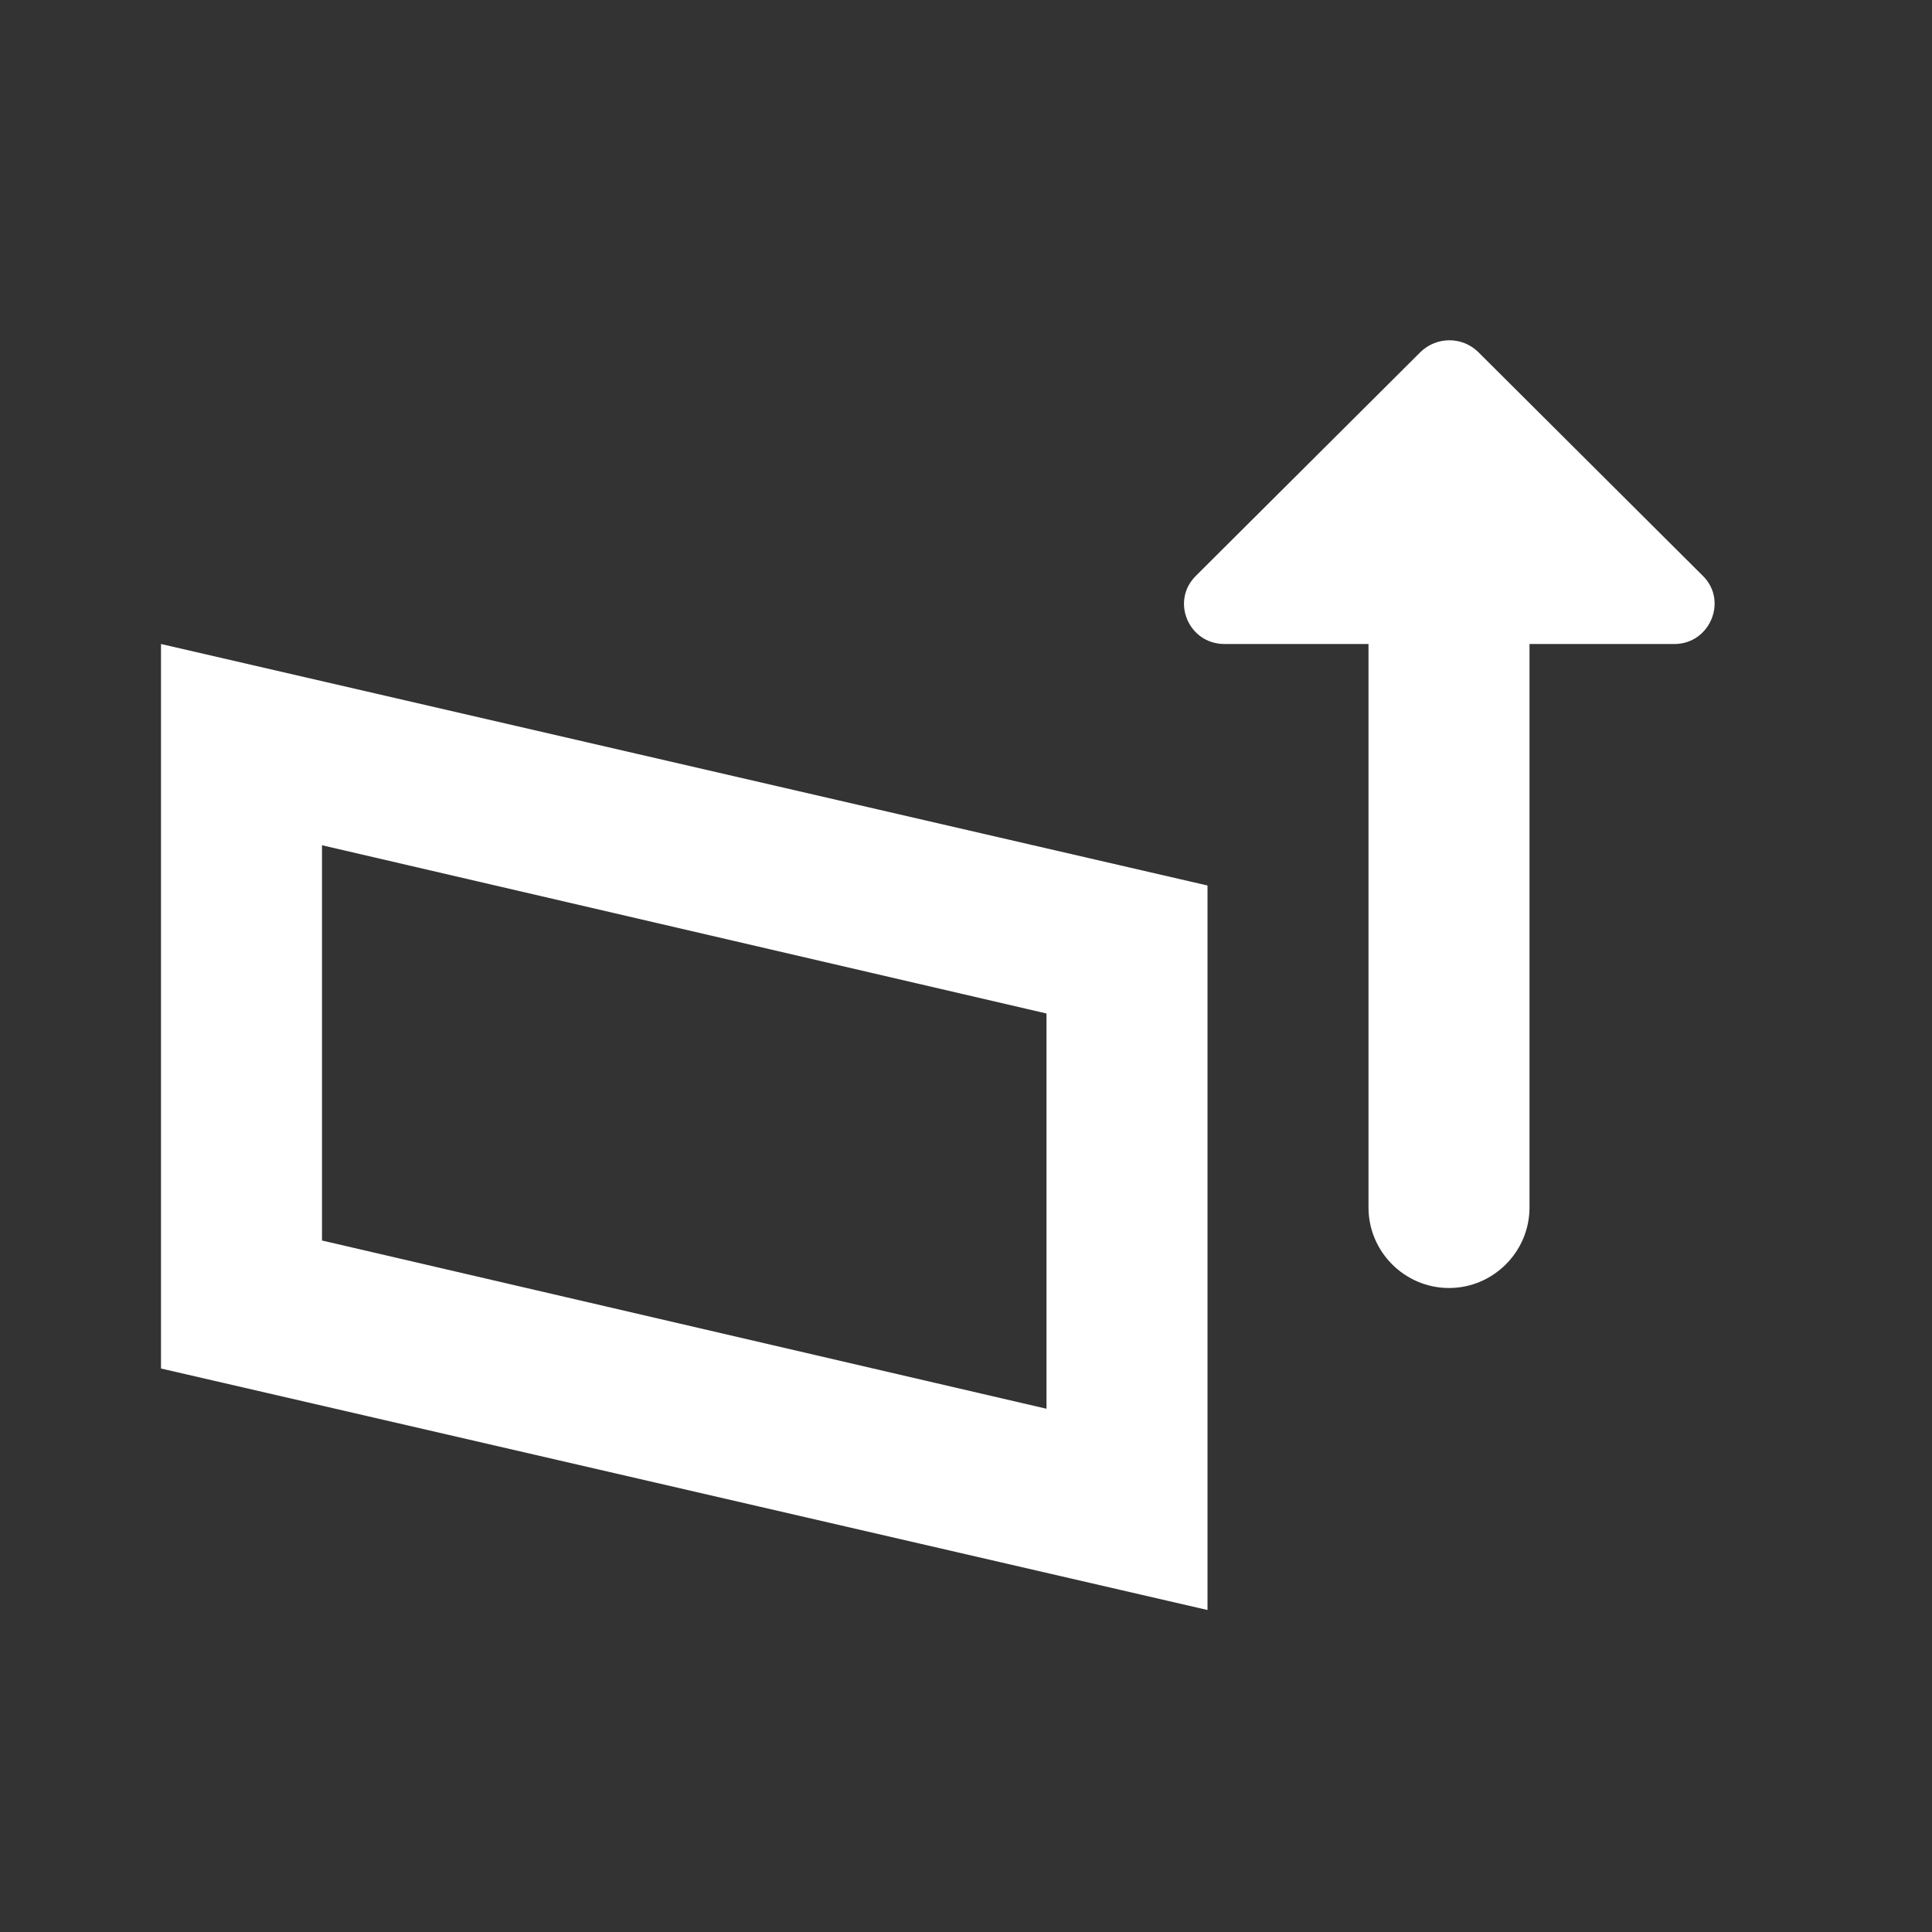 <?xml version="1.0" encoding="UTF-8" standalone="no"?>
<svg
   xmlns:dc="http://purl.org/dc/elements/1.1/"
   xmlns:cc="http://creativecommons.org/ns#"
   xmlns:rdf="http://www.w3.org/1999/02/22-rdf-syntax-ns#"
   xmlns:svg="http://www.w3.org/2000/svg"
   xmlns="http://www.w3.org/2000/svg"
   xmlns:sodipodi="http://sodipodi.sourceforge.net/DTD/sodipodi-0.dtd"
   xmlns:inkscape="http://www.inkscape.org/namespaces/inkscape"
   version="1.1"
   id="mdi-skew-less"
   width="24"
   height="24"
   viewBox="0 0 24 24"
   sodipodi:docname="transform-shear-up.svg"
   inkscape:version="1.0.2 (e86c870879, 2021-01-15)">
  <rect x="0" y="0" width="24" height="24" fill="#333333" stroke="none"/>
  <defs
     id="defs7" />
  <sodipodi:namedview
     pagecolor="#ffffff"
     bordercolor="#666666"
     borderopacity="1"
     objecttolerance="10"
     gridtolerance="10"
     guidetolerance="10"
     inkscape:pageopacity="0"
     inkscape:pageshadow="2"
     inkscape:window-width="1920"
     inkscape:window-height="1011"
     id="namedview5"
     showgrid="false"
     inkscape:zoom="42"
     inkscape:cx="12"
     inkscape:cy="12"
     inkscape:window-x="0"
     inkscape:window-y="0"
     inkscape:window-maximized="1"
     inkscape:current-layer="mdi-skew-less"
     inkscape:document-rotation="0" />
  <path fill="#ffffff"
     id="path2"
     d="M 18.006 4.227 C 17.878 4.227 17.75 4.274 17.65 4.369 L 14.859 7.15 C 14.539 7.46 14.761 8 15.211 8 L 17 8 L 17 15 C 17 15.55 17.45 16 18 16 C 18.55 16 19 15.55 19 15 L 19 8 L 20.801 8 C 21.241 8 21.47 7.46 21.15 7.15 L 18.359 4.369 C 18.259 4.274 18.133 4.227 18.006 4.227 z M 2 8 L 2 17 L 15 20 L 15 11 L 2 8 z M 4 10.5 L 13 12.59 L 13 17.5 L 4 15.41 L 4 10.5 z " />
</svg>
